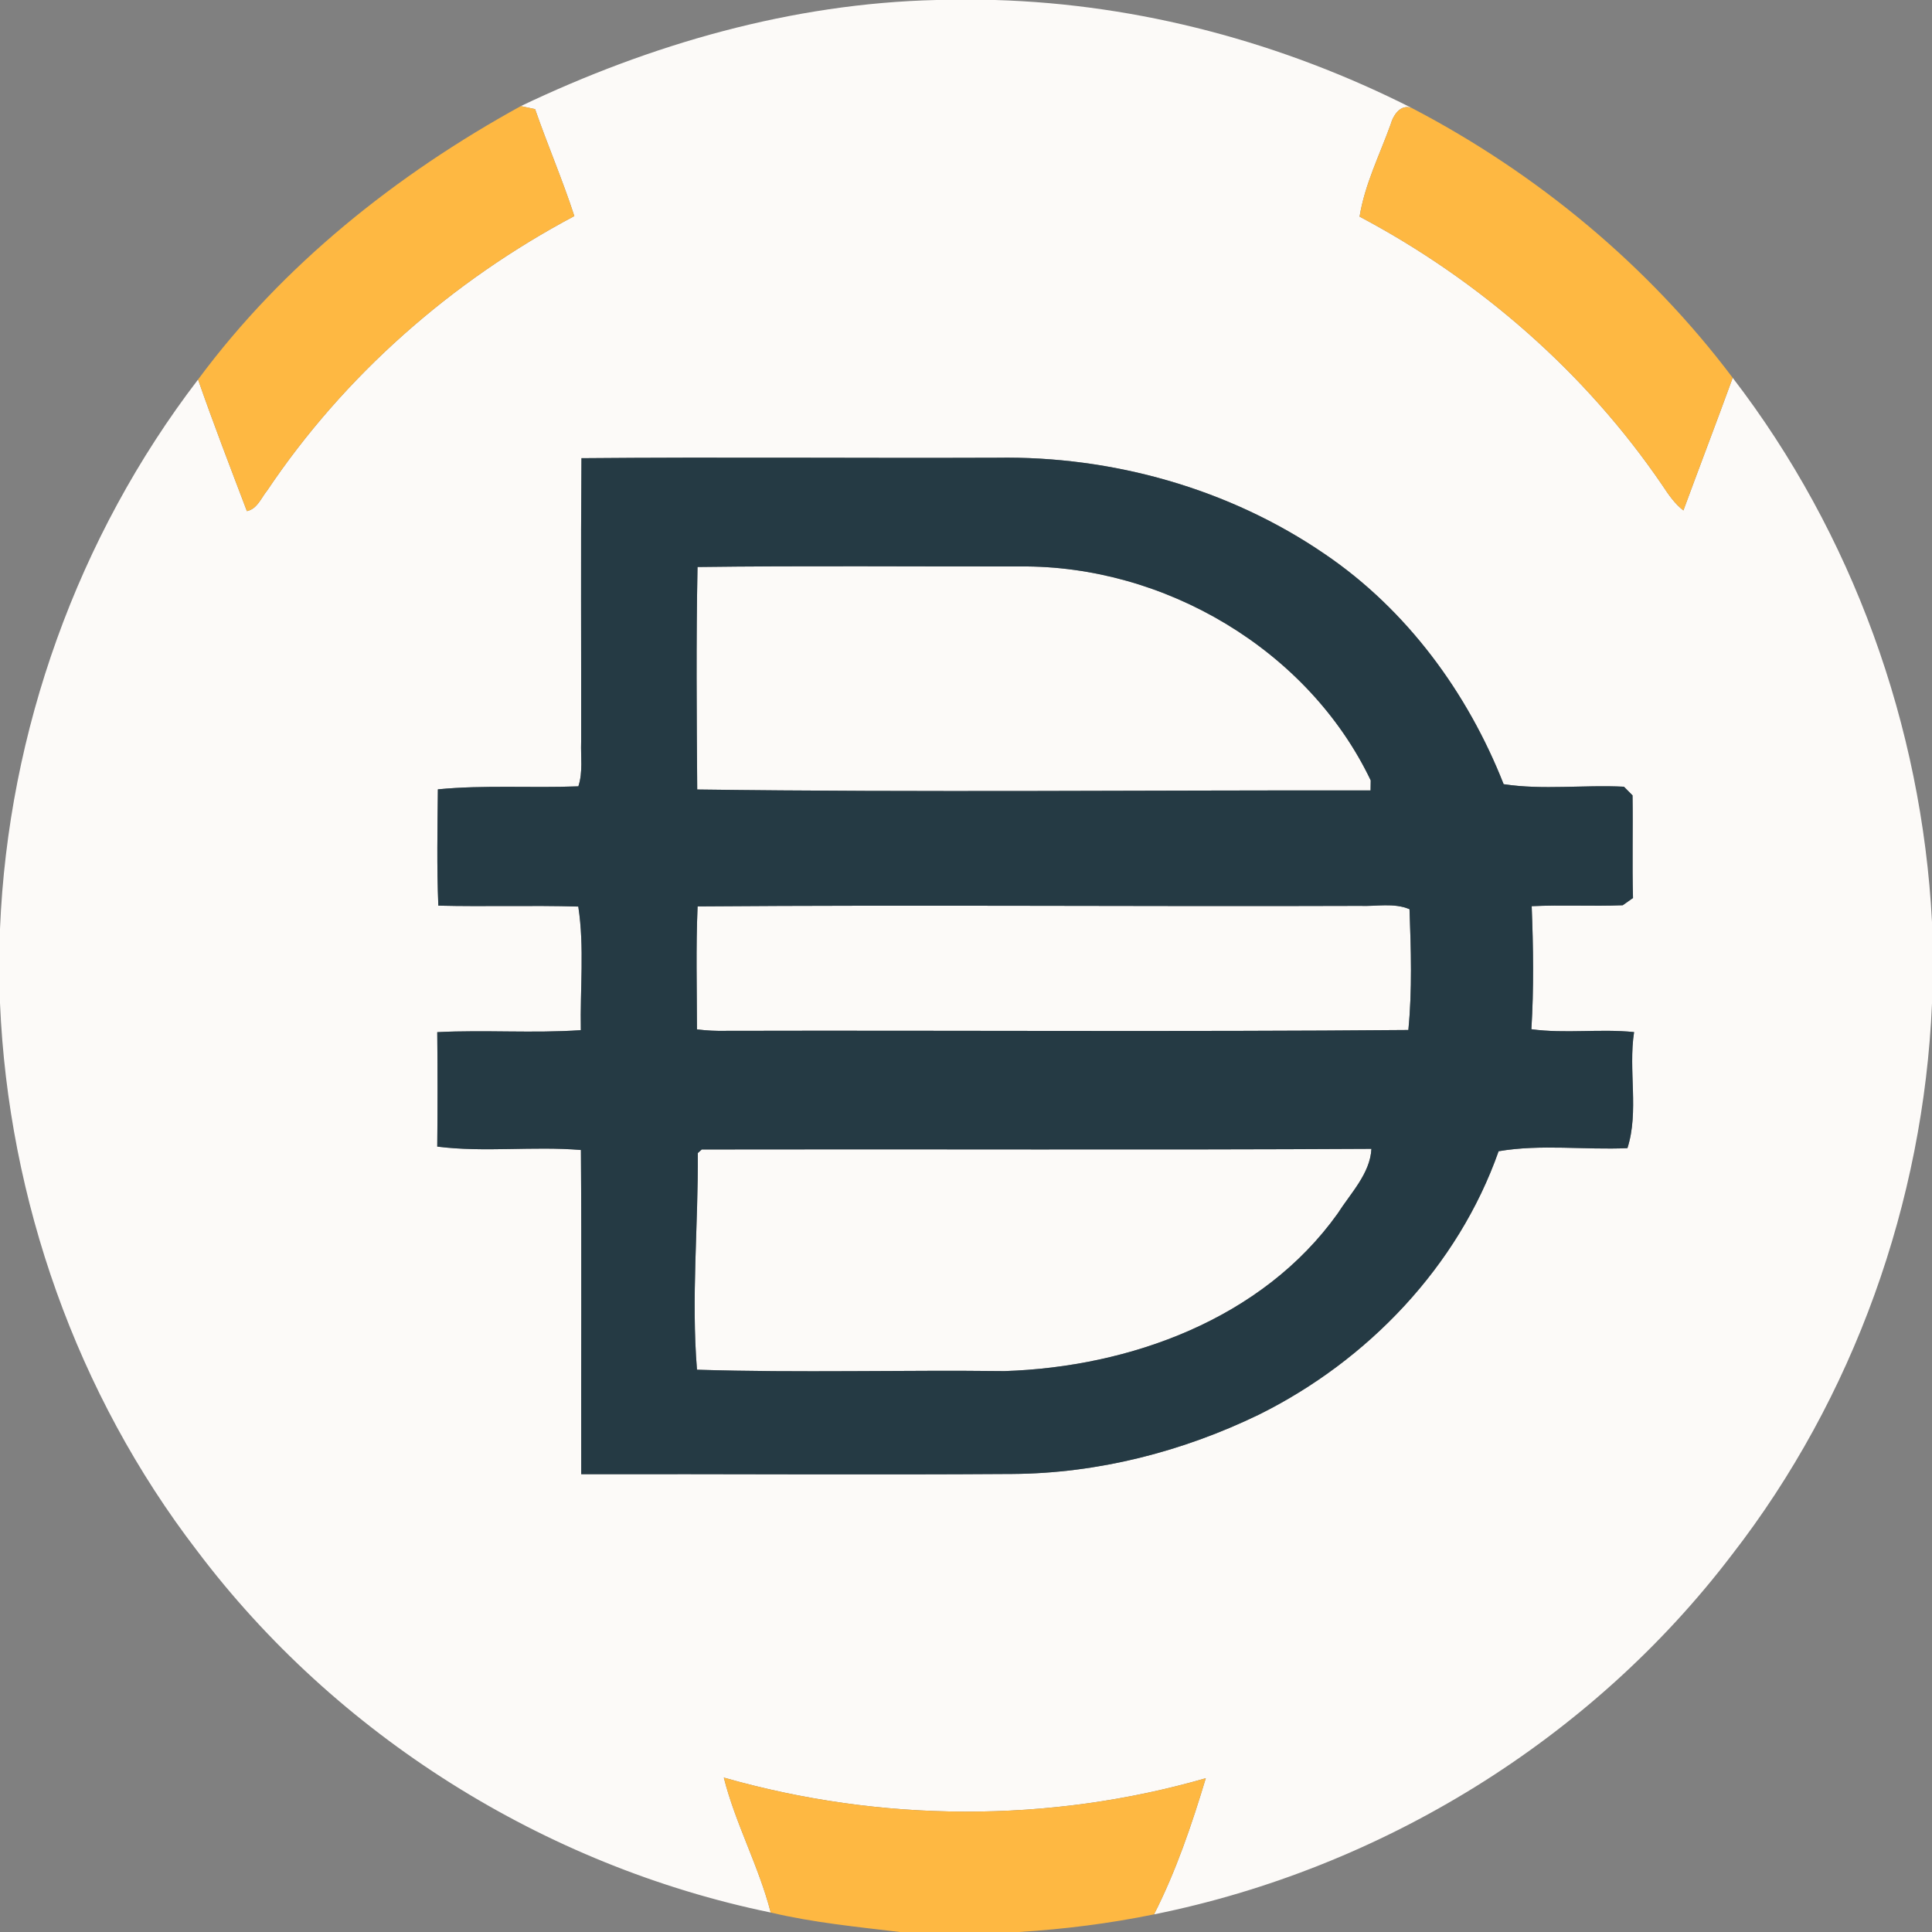 <?xml version="1.0" encoding="UTF-8" ?>
<!DOCTYPE svg PUBLIC "-//W3C//DTD SVG 1.1//EN" "http://www.w3.org/Graphics/SVG/1.1/DTD/svg11.dtd">
<svg width="250pt" height="250pt" viewBox="0 0 250 250" version="1.1" xmlns="http://www.w3.org/2000/svg">
<rect x="0" y="0" width="250" height="250" fill="#808080" stroke="none"/>
<g id="#fcfaf8ff">
<path fill="#fcfaf8" opacity="1.00" d=" M 121.17 0.00 L 128.76 0.00 C 147.51 0.55 166.01 5.53 182.73 14.00 C 181.24 13.38 180.27 14.92 179.94 16.12 C 178.52 20.06 176.60 23.87 175.93 28.03 C 191.50 36.29 205.17 48.21 215.11 62.80 C 215.89 63.98 216.69 65.17 217.83 66.05 C 219.94 60.33 222.12 54.63 224.21 48.89 C 239.71 69.04 248.69 93.95 250.00 119.31 L 250.00 129.85 C 248.90 155.53 239.88 180.88 224.09 201.21 C 205.89 225.11 178.74 241.79 149.33 247.72 C 152.18 242.13 154.22 236.09 156.03 230.10 C 135.74 235.95 113.95 235.81 93.66 230.02 C 95.17 236.00 98.20 241.50 99.73 247.48 C 70.44 241.45 43.52 224.57 25.51 200.68 C 9.94 180.42 1.08 155.27 0.00 129.79 L 0.00 120.20 C 1.05 94.62 10.05 69.45 25.63 49.11 C 27.62 54.83 29.80 60.48 31.95 66.14 C 33.30 65.85 33.79 64.43 34.57 63.48 C 44.58 48.56 58.47 36.37 74.32 27.96 C 72.80 23.28 70.85 18.76 69.24 14.12 C 68.77 14.02 67.85 13.83 67.39 13.73 C 84.20 5.71 102.47 0.44 121.17 0.00 M 75.24 59.29 C 75.14 71.53 75.22 83.77 75.20 96.01 C 75.13 97.92 75.45 99.90 74.84 101.75 C 68.78 101.99 62.68 101.55 56.66 102.14 C 56.61 107.15 56.51 112.17 56.72 117.19 C 62.76 117.34 68.80 117.13 74.83 117.31 C 75.64 122.56 75.05 127.98 75.16 133.30 C 68.98 133.73 62.77 133.24 56.58 133.56 C 56.63 138.50 56.63 143.43 56.58 148.37 C 62.73 149.15 68.99 148.29 75.17 148.81 C 75.27 162.79 75.18 176.78 75.21 190.76 C 93.81 190.72 112.40 190.86 130.99 190.73 C 142.05 190.66 153.02 187.85 162.95 183.03 C 177.00 176.05 188.67 163.87 193.92 148.97 C 199.37 148.03 205.05 148.82 210.59 148.57 C 212.11 143.82 210.68 138.51 211.45 133.55 C 207.03 133.10 202.56 133.78 198.16 133.18 C 198.49 127.87 198.41 122.56 198.20 117.26 C 202.13 117.07 206.06 117.30 209.98 117.14 C 210.31 116.91 210.97 116.44 211.31 116.20 C 211.19 111.77 211.32 107.35 211.25 102.92 C 210.97 102.64 210.42 102.08 210.14 101.80 C 204.97 101.53 199.65 102.25 194.57 101.47 C 189.90 89.61 182.03 78.89 171.42 71.69 C 159.05 63.22 143.94 58.99 128.99 59.23 C 111.07 59.30 93.15 59.13 75.24 59.29 Z" />
<path fill="#fcfaf8" opacity="1.00" d=" M 90.26 73.37 C 104.18 73.19 118.11 73.32 132.03 73.30 C 150.65 73.13 169.28 84.06 177.37 100.98 L 177.35 102.28 C 148.31 102.24 119.25 102.55 90.22 102.16 C 90.15 92.56 90.07 82.96 90.26 73.37 Z" />
<path fill="#fcfaf8" opacity="1.00" d=" M 90.27 117.29 C 118.84 117.07 147.40 117.32 175.97 117.22 C 178.10 117.31 180.36 116.79 182.39 117.65 C 182.58 122.86 182.75 128.08 182.24 133.28 C 152.83 133.53 123.40 133.32 93.99 133.39 C 92.72 133.42 91.45 133.36 90.19 133.20 C 90.18 127.90 90.04 122.59 90.27 117.29 Z" />
<path fill="#fcfaf8" opacity="1.00" d=" M 90.30 149.20 L 90.81 148.74 C 119.70 148.68 148.58 148.82 177.46 148.66 C 177.30 151.86 174.75 154.42 173.08 157.05 C 163.34 170.68 146.21 176.90 129.97 177.42 C 116.71 177.26 103.43 177.66 90.19 177.24 C 89.43 167.92 90.36 158.54 90.30 149.20 Z" />
</g>
<g id="#feb842ff">
<path fill="#feb842" opacity="1.00" d=" M 25.63 49.11 C 36.59 34.29 51.30 22.58 67.39 13.73 C 67.85 13.83 68.77 14.02 69.24 14.12 C 70.85 18.76 72.80 23.28 74.32 27.96 C 58.47 36.37 44.58 48.56 34.57 63.48 C 33.79 64.43 33.30 65.85 31.95 66.14 C 29.80 60.48 27.62 54.83 25.63 49.11 Z" />
<path fill="#feb842" opacity="1.00" d=" M 179.94 16.12 C 180.27 14.92 181.24 13.38 182.73 14.00 C 198.86 22.42 213.26 34.33 224.21 48.89 C 222.12 54.63 219.94 60.33 217.83 66.05 C 216.69 65.17 215.89 63.98 215.11 62.80 C 205.17 48.21 191.50 36.29 175.93 28.03 C 176.60 23.87 178.52 20.06 179.94 16.12 Z" />
<path fill="#feb842" opacity="1.00" d=" M 93.66 230.02 C 113.95 235.81 135.74 235.95 156.03 230.10 C 154.22 236.09 152.18 242.13 149.33 247.72 C 143.56 248.90 137.70 249.64 131.83 250.00 L 116.44 250.00 C 110.85 249.33 105.22 248.78 99.73 247.48 C 98.20 241.50 95.17 236.00 93.66 230.02 Z" />
</g>
<g id="#253a44ff">
<path fill="#253a44" opacity="1.00" d=" M 75.24 59.29 C 93.15 59.13 111.07 59.30 128.99 59.23 C 143.94 58.99 159.05 63.22 171.42 71.69 C 182.03 78.89 189.90 89.61 194.57 101.47 C 199.65 102.25 204.97 101.53 210.14 101.80 C 210.42 102.08 210.97 102.64 211.25 102.92 C 211.32 107.35 211.19 111.77 211.31 116.20 C 210.97 116.44 210.31 116.91 209.98 117.14 C 206.06 117.30 202.13 117.07 198.20 117.26 C 198.41 122.56 198.49 127.87 198.16 133.18 C 202.56 133.78 207.03 133.10 211.45 133.55 C 210.68 138.51 212.11 143.82 210.59 148.57 C 205.05 148.82 199.37 148.03 193.92 148.97 C 188.67 163.87 177.00 176.05 162.95 183.03 C 153.02 187.85 142.05 190.66 130.99 190.73 C 112.40 190.86 93.81 190.72 75.21 190.76 C 75.18 176.78 75.27 162.79 75.17 148.81 C 68.99 148.29 62.73 149.15 56.58 148.37 C 56.63 143.43 56.63 138.50 56.58 133.56 C 62.77 133.24 68.98 133.73 75.16 133.30 C 75.05 127.98 75.64 122.56 74.83 117.31 C 68.80 117.13 62.76 117.34 56.72 117.19 C 56.51 112.17 56.61 107.15 56.66 102.14 C 62.68 101.55 68.78 101.99 74.84 101.75 C 75.45 99.90 75.13 97.92 75.20 96.01 C 75.22 83.77 75.14 71.53 75.24 59.29 M 90.26 73.37 C 90.07 82.96 90.15 92.56 90.22 102.16 C 119.25 102.55 148.31 102.24 177.35 102.28 L 177.37 100.98 C 169.28 84.06 150.65 73.13 132.03 73.30 C 118.11 73.32 104.18 73.19 90.26 73.37 M 90.27 117.29 C 90.04 122.59 90.18 127.90 90.19 133.20 C 91.45 133.36 92.72 133.42 93.99 133.39 C 123.40 133.32 152.83 133.53 182.24 133.28 C 182.75 128.08 182.58 122.86 182.39 117.65 C 180.36 116.79 178.10 117.31 175.97 117.22 C 147.40 117.32 118.84 117.07 90.27 117.29 M 90.30 149.20 C 90.36 158.54 89.43 167.92 90.19 177.24 C 103.43 177.66 116.71 177.26 129.97 177.42 C 146.21 176.90 163.34 170.68 173.08 157.05 C 174.75 154.42 177.30 151.86 177.46 148.66 C 148.58 148.82 119.70 148.68 90.81 148.74 L 90.30 149.20 Z" />
</g>
</svg>
